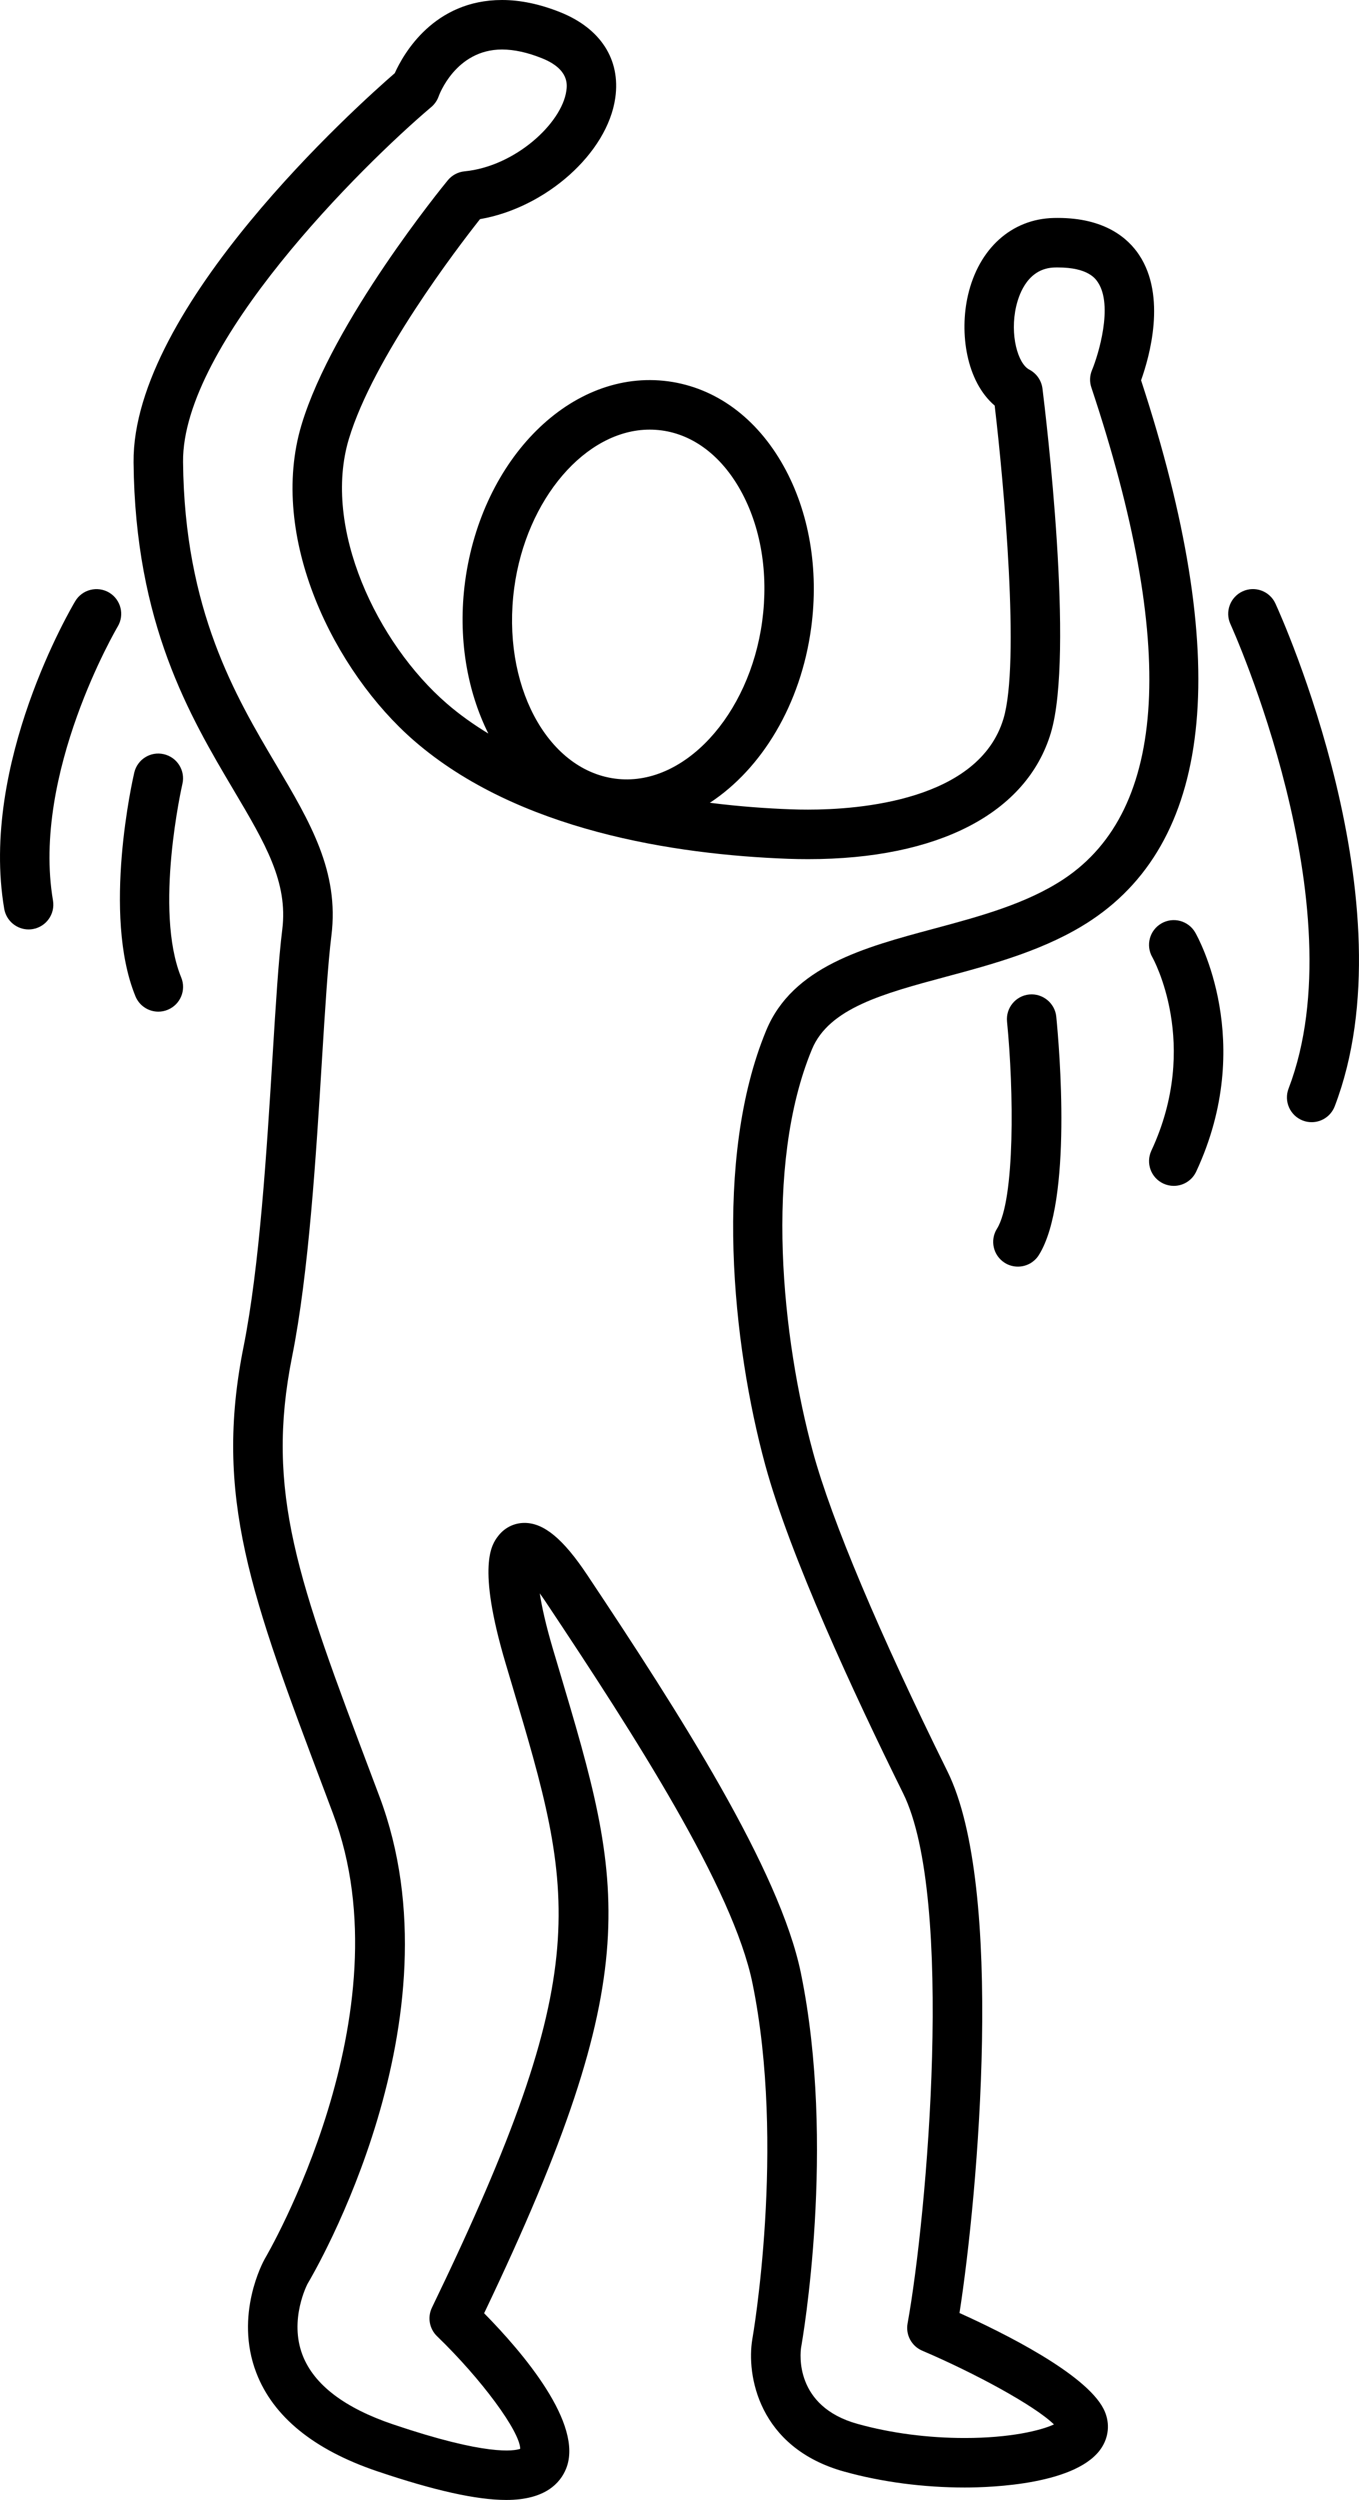 <svg xmlns="http://www.w3.org/2000/svg" xmlns:xlink="http://www.w3.org/1999/xlink" version="1.1" id="Layer_1" x="0px" y="0px" width="54.396px" height="100px" viewBox="0 0 54.396 100" enable-background="new 0 0 54.396 100" xml:space="preserve">
<g>
	<path d="M45.673,15.212c0.336-0.937,1.023-3.354-0.076-5.012c-0.448-0.677-1.379-1.483-3.26-1.483l-0.159,0.002   c-1.686,0.039-3,1.221-3.433,3.088c-0.35,1.513-0.068,3.448,1.069,4.417c0.366,3.108,1.021,10.29,0.352,12.522   c-0.985,3.286-5.799,3.64-7.823,3.64c-0.242,0-0.483-0.004-0.722-0.014c-0.901-0.033-2.004-0.109-3.208-0.26   c2.073-1.357,3.642-3.922,4.056-7.002c0.313-2.333-0.078-4.629-1.103-6.466c-1.077-1.931-2.719-3.135-4.623-3.391   c-3.877-0.519-7.465,3.097-8.125,7.997c-0.301,2.244,0.075,4.379,0.928,6.092c-0.591-0.36-1.154-0.758-1.671-1.207   c-2.768-2.398-4.987-7.013-3.909-10.583c0.98-3.244,4.322-7.615,5.248-8.787c2.625-0.451,5.098-2.629,5.414-4.851   c0.218-1.53-0.586-2.779-2.206-3.426C21.612,0.164,20.829,0,20.095,0c-2.727,0-3.943,2.147-4.294,2.927   c-1.464,1.269-10.513,9.365-10.455,15.57c0.062,6.454,2.25,10.146,4.009,13.113c1.265,2.134,2.178,3.676,1.943,5.571   c-0.149,1.199-0.261,3.002-0.389,5.091c-0.231,3.739-0.519,8.393-1.16,11.596c-1.201,6,0.292,9.958,3.266,17.842l0.316,0.842   c3.019,8.013-2.666,17.691-2.738,17.812c-0.051,0.09-1.225,2.229-0.334,4.549c0.674,1.756,2.302,3.081,4.837,3.938   c2.288,0.773,3.979,1.149,5.17,1.149c1.561,0,2.162-0.681,2.393-1.252c0.718-1.78-1.742-4.654-3.281-6.217   c6.573-13.75,5.584-17.069,3.006-25.722l-0.247-0.829c-0.296-0.999-0.453-1.727-0.532-2.245c0.076,0.105,0.158,0.222,0.245,0.353   c3.595,5.393,7.496,11.462,8.269,15.243c1.334,6.523,0.009,14.157-0.007,14.243c-0.236,1.411,0.229,4.335,3.684,5.293   c1.499,0.416,3.167,0.635,4.821,0.635c1.058,0,4.574-0.116,5.498-1.627c0.288-0.471,0.308-1.026,0.055-1.521   c-0.723-1.413-4.021-3.046-5.765-3.832c0.747-4.789,1.816-17.021-0.482-21.665c-2.729-5.517-4.641-10.054-5.383-12.776   c-1.229-4.512-1.978-11.439-0.04-16.109c0.683-1.645,2.853-2.227,5.365-2.902c1.898-0.509,4.051-1.087,5.82-2.264   C48.624,33.519,49.292,26.254,45.673,15.212z M20.583,23.515c0.477-3.549,2.859-6.33,5.423-6.33c0.158,0,0.316,0.011,0.476,0.032   c1.271,0.17,2.392,1.02,3.157,2.392c0.818,1.466,1.127,3.327,0.869,5.239c-0.505,3.767-3.155,6.666-5.896,6.297   C21.874,30.777,20.067,27.354,20.583,23.515z M42.589,35.156c-1.5,0.998-3.399,1.507-5.237,2c-2.765,0.742-5.624,1.51-6.681,4.056   c-2.13,5.132-1.354,12.574-0.041,17.388c0.992,3.643,3.549,9.153,5.519,13.134c2.064,4.173,0.964,16.862,0.178,21.208   c-0.082,0.455,0.161,0.906,0.587,1.087c2.091,0.892,4.494,2.191,5.272,2.95c-0.53,0.245-1.76,0.543-3.568,0.543   c-1.479,0-2.962-0.194-4.292-0.564c-2.535-0.702-2.294-2.825-2.262-3.048c0.059-0.325,1.407-8.074-0.005-14.976   c-0.844-4.131-4.861-10.396-8.561-15.945c-0.956-1.433-1.728-2.072-2.504-2.072c-0.422,0-0.812,0.198-1.068,0.543   c-0.234,0.313-0.855,1.145,0.314,5.083l0.248,0.833c2.526,8.479,3.377,11.335-3.199,24.931c-0.186,0.386-0.103,0.847,0.205,1.144   c1.779,1.716,3.315,3.804,3.329,4.504c-0.247,0.085-1.336,0.291-5.091-0.979c-1.94-0.656-3.157-1.583-3.616-2.755   c-0.562-1.435,0.193-2.863,0.192-2.863c0.256-0.429,6.237-10.587,2.878-19.503l-0.317-0.842   c-2.929-7.766-4.266-11.311-3.176-16.754c0.668-3.336,0.96-8.064,1.194-11.864c0.127-2.055,0.237-3.83,0.378-4.968   c0.319-2.567-0.851-4.54-2.205-6.825C9.421,27.838,7.383,24.4,7.327,18.479C7.282,13.764,14.485,6.631,17.264,4.28   c0.136-0.115,0.238-0.265,0.296-0.432c0.007-0.019,0.668-1.868,2.535-1.868c0.48,0,1.016,0.117,1.592,0.348   c1.104,0.441,1.015,1.072,0.981,1.309c-0.185,1.294-2.044,3.019-4.076,3.217c-0.261,0.026-0.502,0.154-0.668,0.357   c-0.188,0.228-4.602,5.63-5.852,9.77c-1.36,4.502,1.307,9.879,4.507,12.652c4.149,3.596,10.43,4.551,14.968,4.72   c0.263,0.009,0.528,0.014,0.795,0.014c5.215,0,8.757-1.841,9.72-5.051c0.949-3.169-0.202-12.698-0.336-13.774   c-0.041-0.324-0.238-0.607-0.527-0.757c-0.458-0.237-0.787-1.395-0.525-2.531c0.133-0.57,0.509-1.531,1.549-1.555l0.114-0.001   c1.212,0,1.511,0.448,1.608,0.596c0.618,0.927,0.021,2.895-0.236,3.511c-0.093,0.221-0.103,0.469-0.025,0.697   C47.109,25.78,46.741,32.393,42.589,35.156z"/>
	<path d="M4.369,23.704c-0.469-0.278-1.077-0.126-1.357,0.342c-0.157,0.263-3.832,6.498-2.843,12.308   c0.083,0.482,0.501,0.824,0.975,0.824c0.055,0,0.111-0.004,0.167-0.014c0.539-0.092,0.901-0.603,0.81-1.142   c-0.865-5.082,2.557-10.902,2.591-10.96C4.992,24.591,4.838,23.984,4.369,23.704z"/>
	<path d="M7.301,31.357c0.124-0.532-0.208-1.064-0.74-1.188c-0.536-0.127-1.065,0.208-1.188,0.74   c-0.053,0.229-1.294,5.665,0.048,8.942c0.157,0.384,0.526,0.616,0.917,0.616c0.125,0,0.252-0.024,0.375-0.075   c0.506-0.207,0.748-0.785,0.541-1.291C6.151,36.409,7.29,31.407,7.301,31.357z"/>
	<path d="M40.219,50.516c0.163,0.102,0.345,0.15,0.524,0.15c0.329,0,0.652-0.165,0.84-0.465c1.349-2.157,0.816-8.32,0.696-9.533   c-0.054-0.544-0.545-0.941-1.083-0.888c-0.544,0.054-0.941,0.539-0.888,1.083c0.271,2.738,0.326,7.12-0.404,8.289   C39.614,49.616,39.756,50.226,40.219,50.516z"/>
	<path d="M46.488,36.937c-0.474,0.272-0.638,0.878-0.364,1.352c0.02,0.035,1.948,3.476-0.039,7.739   c-0.231,0.496-0.017,1.084,0.479,1.315c0.136,0.063,0.277,0.093,0.418,0.093c0.373,0,0.729-0.211,0.898-0.572   c2.417-5.186,0.062-9.387-0.039-9.563C47.567,36.828,46.963,36.664,46.488,36.937z"/>
	<path d="M51.05,24.14c-0.229-0.497-0.816-0.714-1.312-0.486c-0.497,0.229-0.716,0.816-0.487,1.313   c0.052,0.112,5.114,11.291,2.326,18.577c-0.196,0.51,0.06,1.083,0.57,1.279c0.116,0.044,0.236,0.065,0.354,0.065   c0.397,0,0.773-0.242,0.924-0.637C56.51,36.195,51.274,24.628,51.05,24.14z"/>
</g>
</svg>